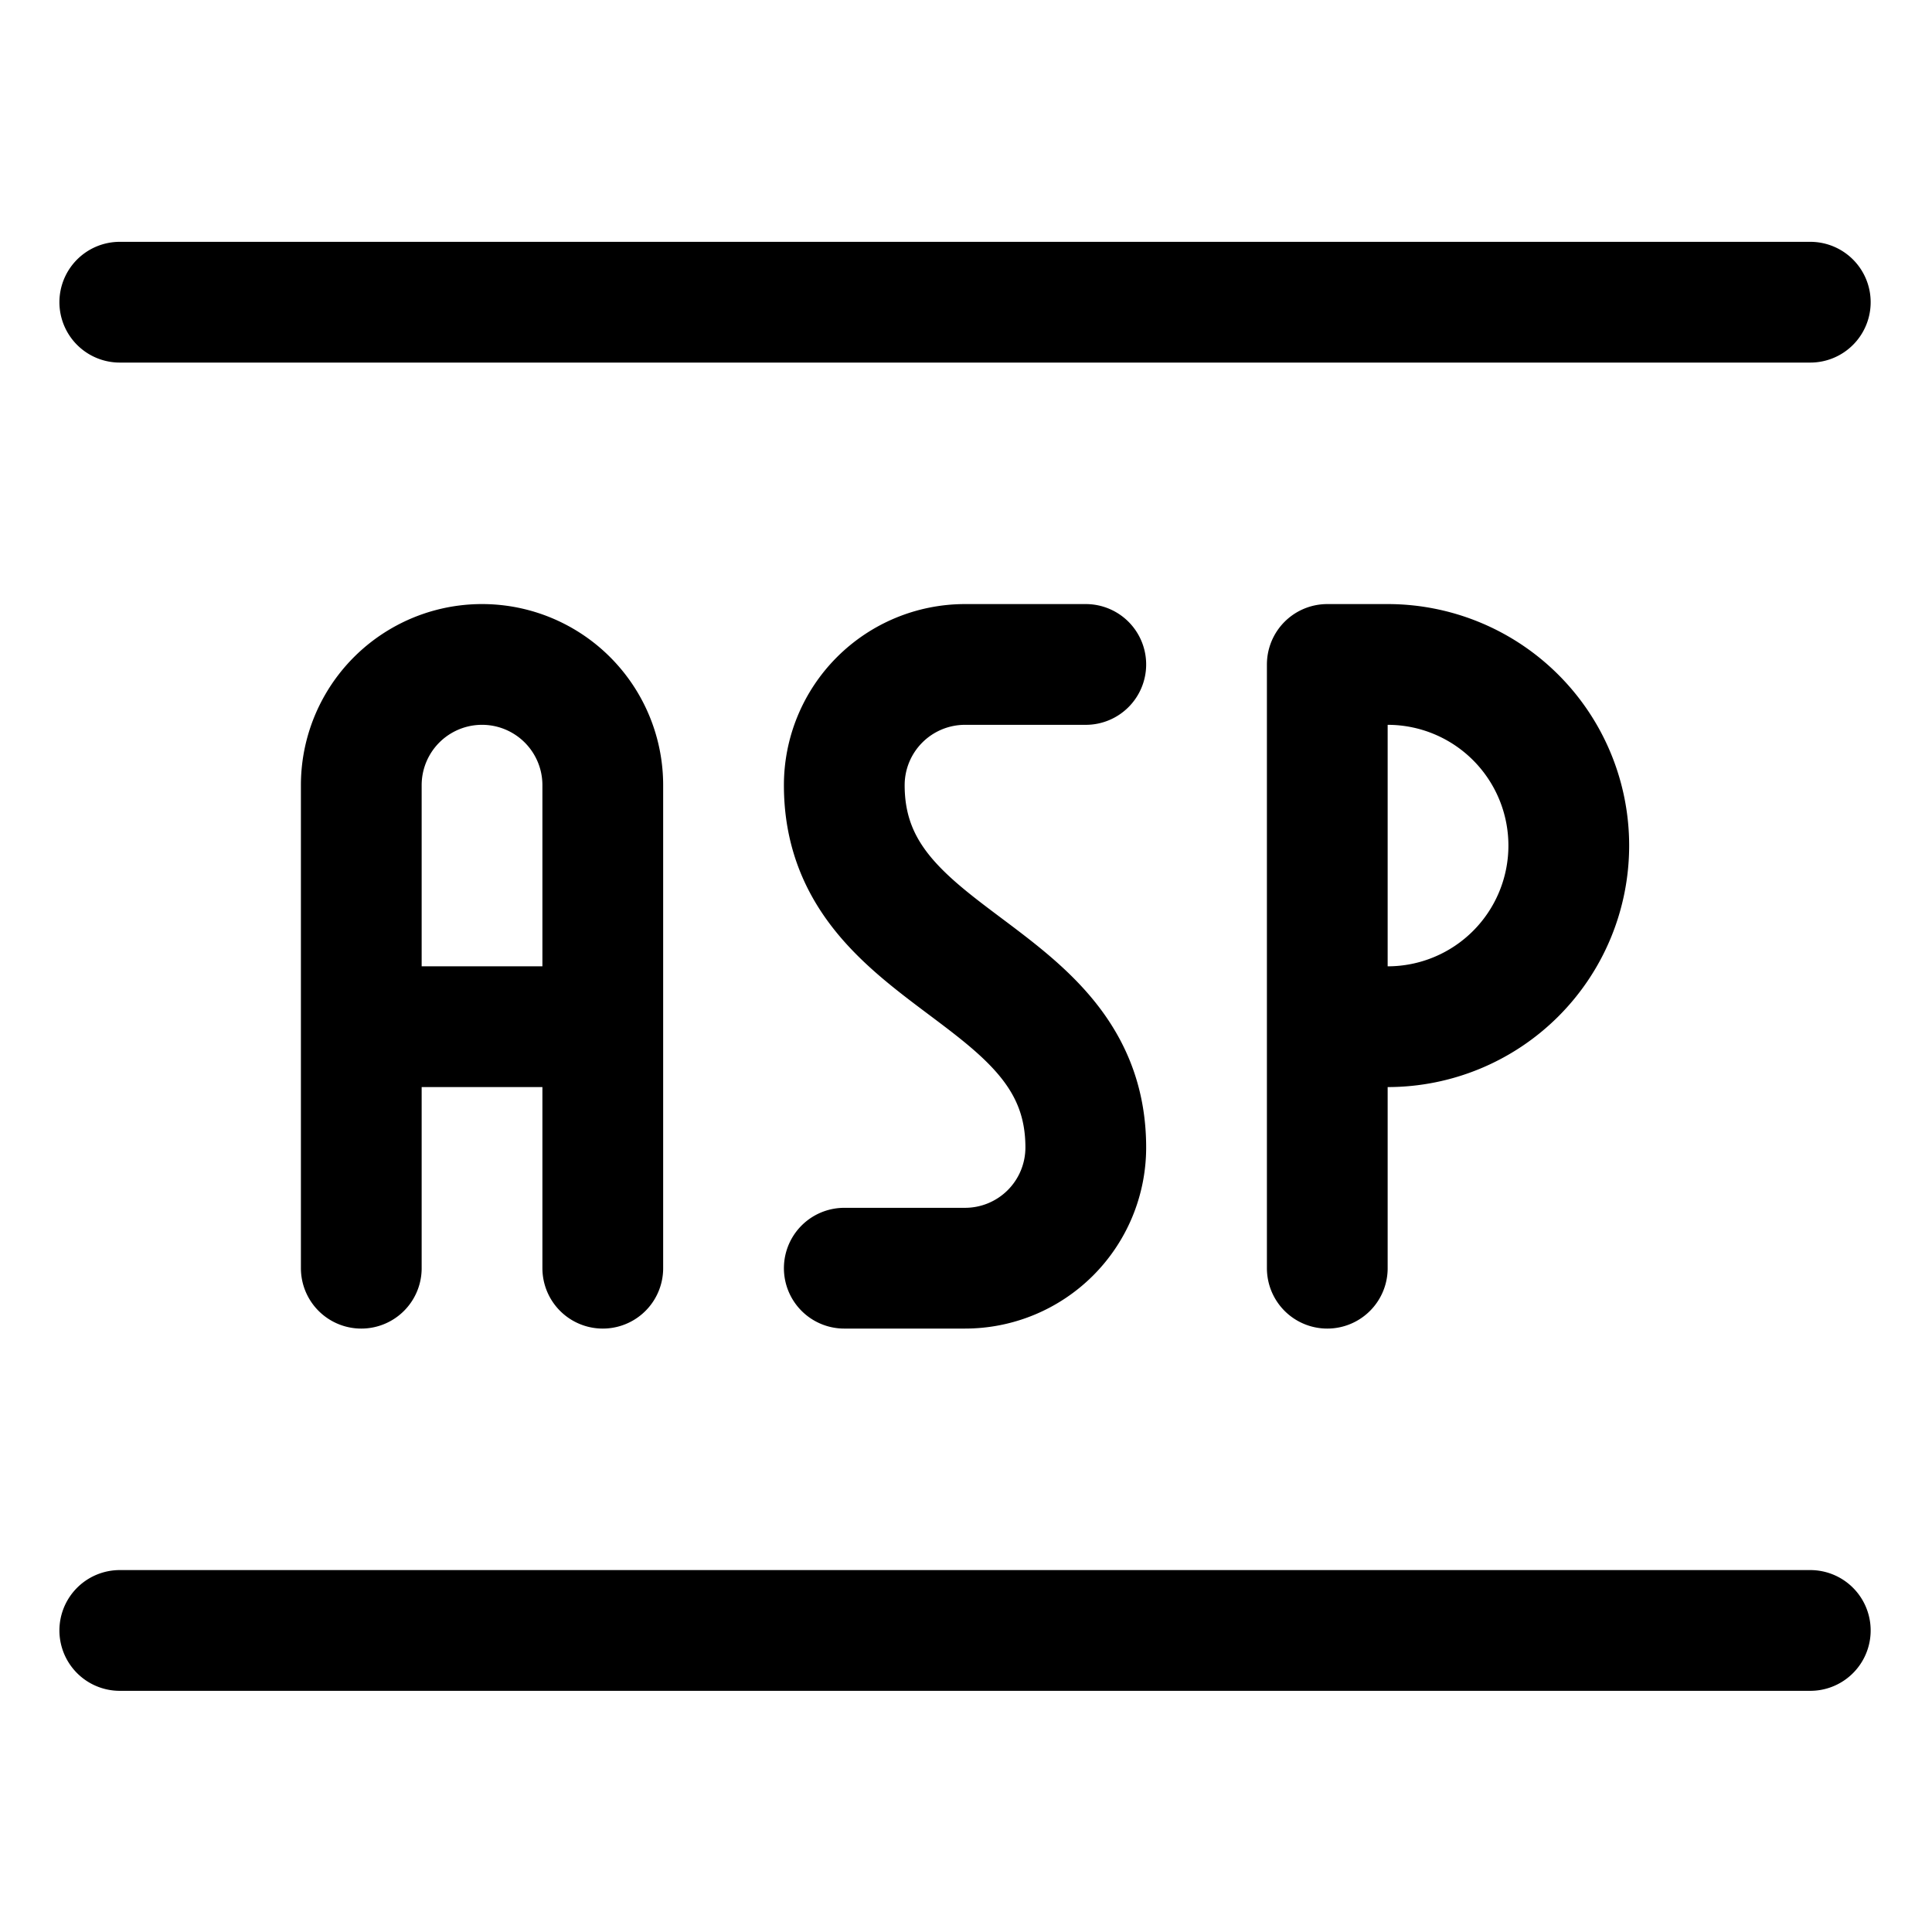 <svg xmlns="http://www.w3.org/2000/svg" viewBox="0 0 24 24" width="24" height="24"><defs><style>.a{fill:none;stroke:#000;stroke-linecap:round;stroke-linejoin:round;stroke-width:1.5px}</style></defs><title>asp</title><path class="a" d="M1.488 3.754h21m-21 16.5h21m-18-4.5v-6a1.5 1.5 0 0 1 3 0v6m-3-3h3m6-4.5h-1.5a1.5 1.5 0 0 0-1.5 1.5c0 2.25 3 2.25 3 4.5a1.5 1.5 0 0 1-1.5 1.5h-1.5m6 0v-7.5m0 0h.75a2.25 2.25 0 0 1 0 4.5h-.75"/></svg>